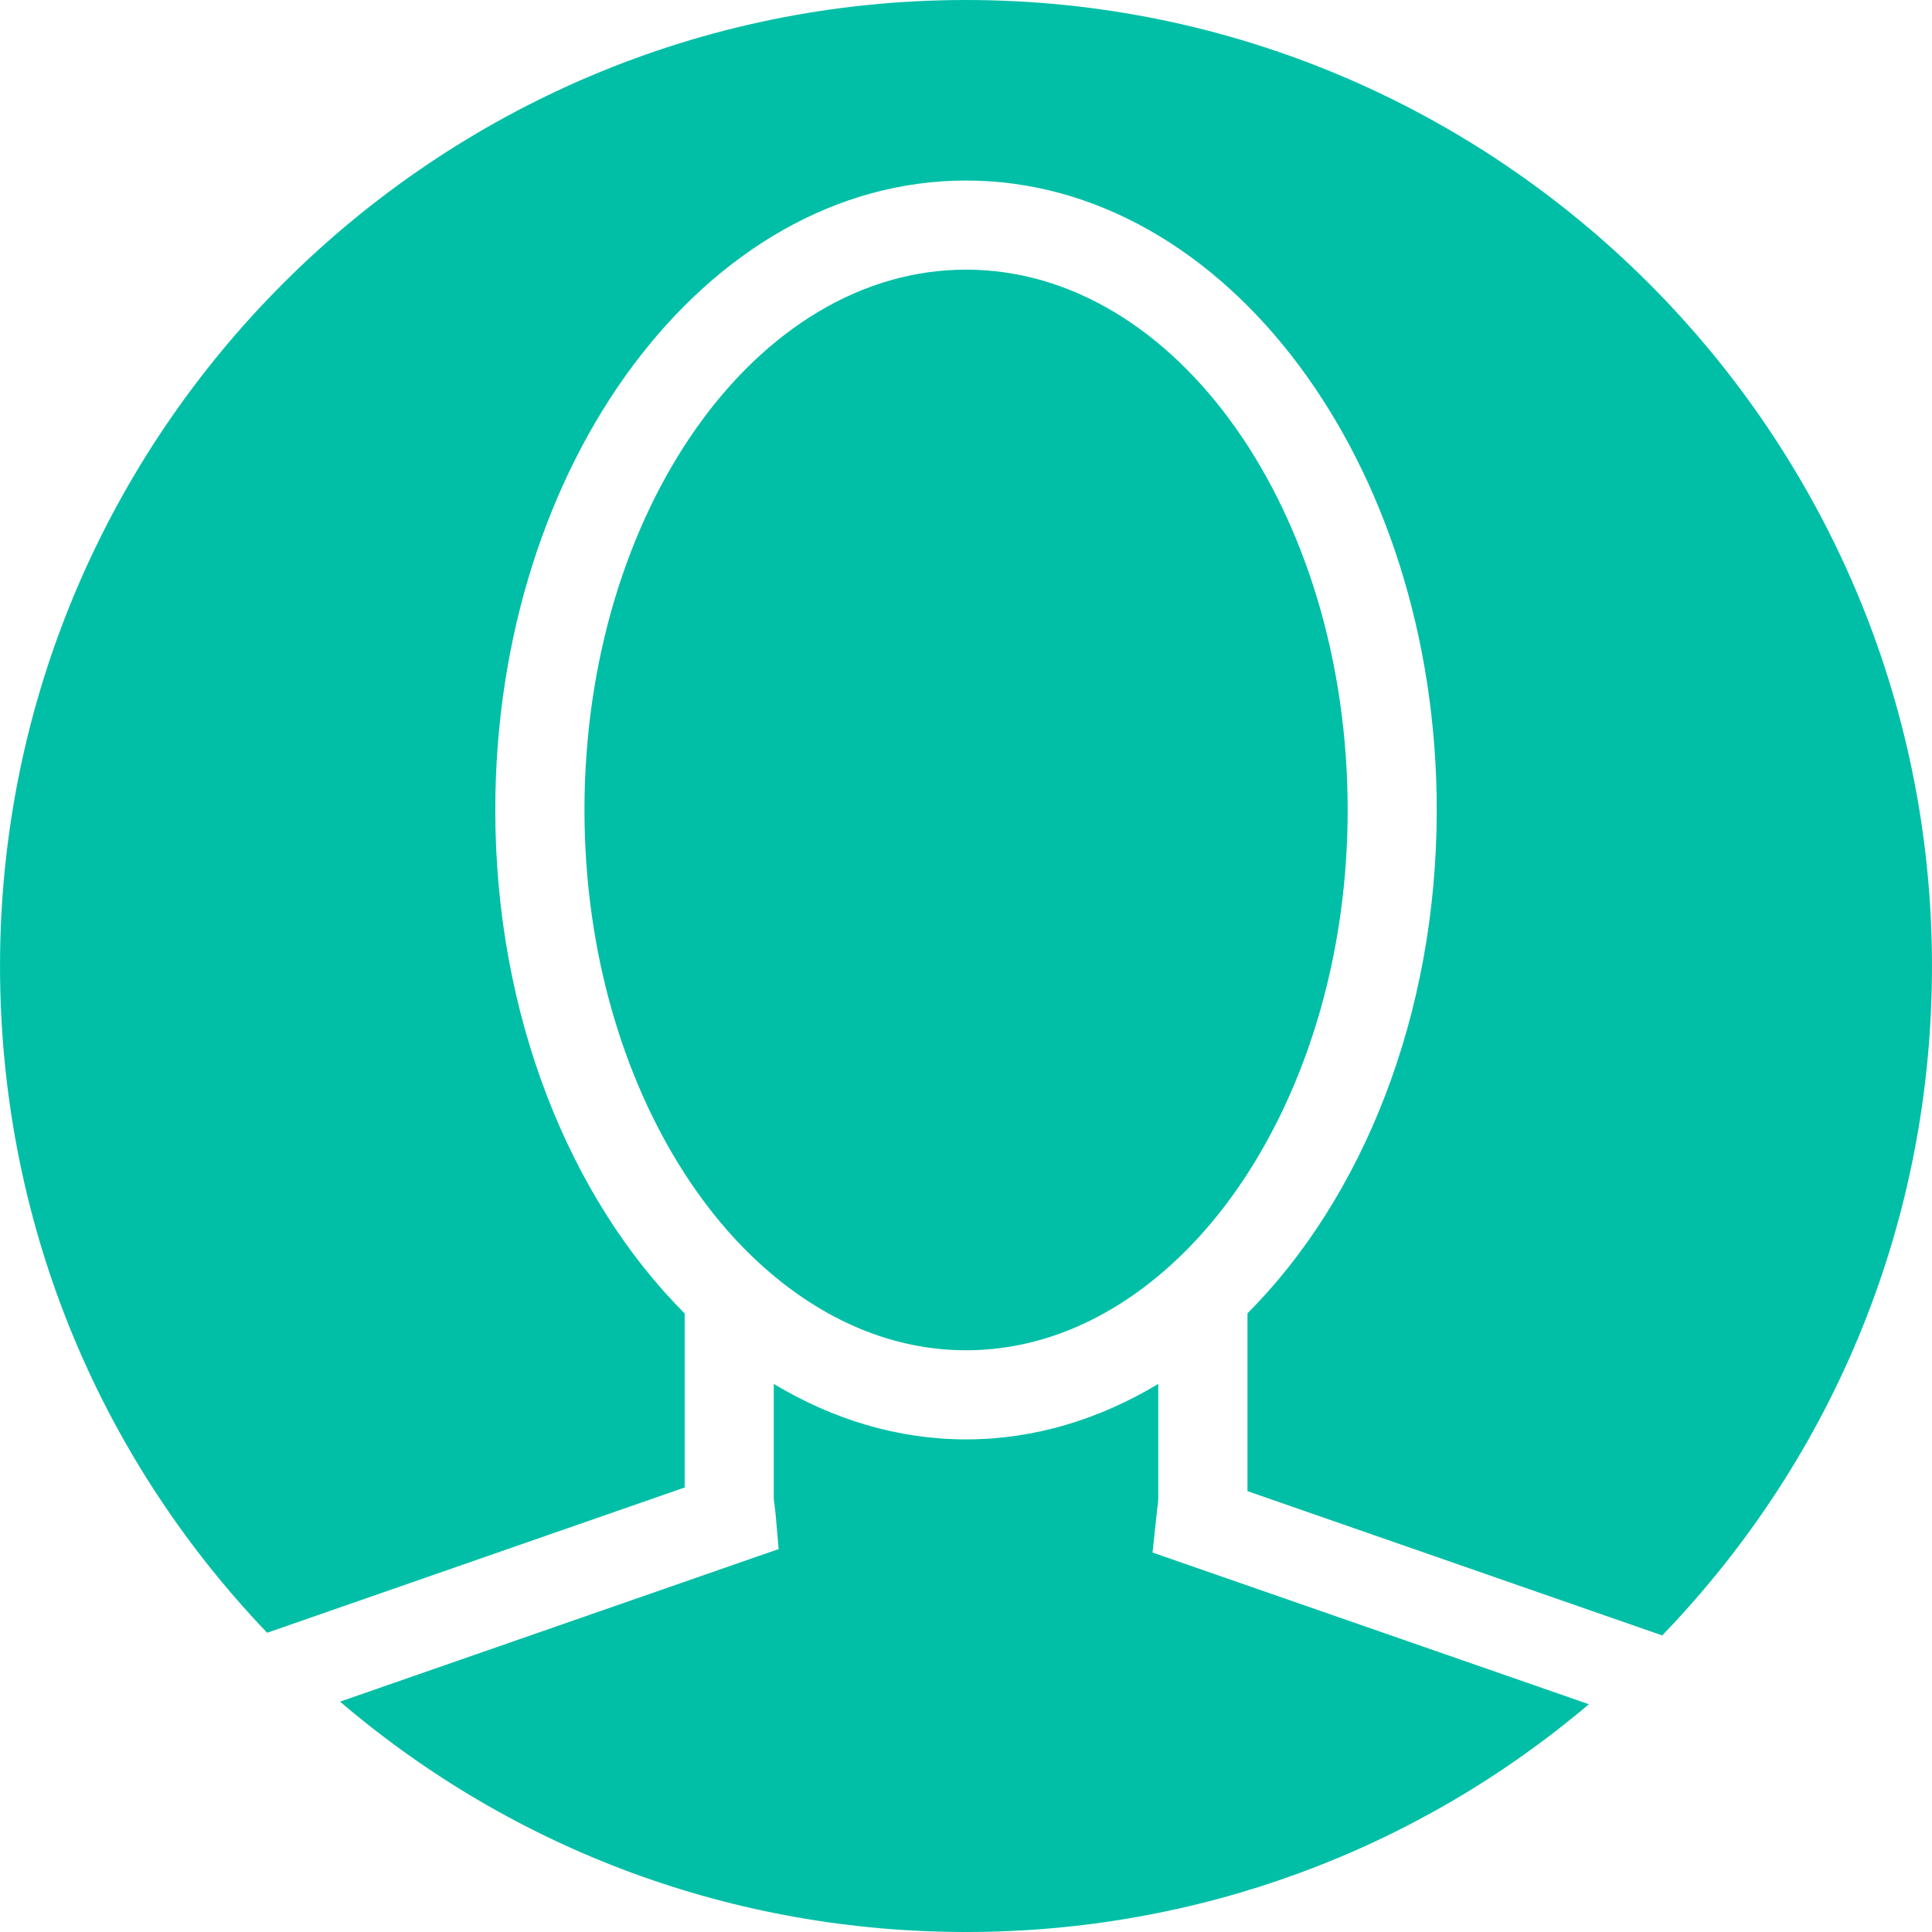 <?xml version="1.0"?>
<svg xmlns="http://www.w3.org/2000/svg" xmlns:xlink="http://www.w3.org/1999/xlink" version="1.1" id="Capa_1" x="0px" y="0px" viewBox="0 0 258.688 258.688" style="enable-background:new 0 0 258.688 258.688;" xml:space="preserve" width="512px" height="512px"><g><g>
	<path d="M129.353,258.688c-31.034,0-60.438-10.884-83.823-30.843l58.726-20.431l-0.4-4.618   c-0.036-0.442-0.095-0.871-0.149-1.313c-0.042-0.292-0.101-0.597-0.101-0.889v-15.293c7.87,4.732,16.57,7.429,25.741,7.429   c9.177,0,17.871-2.697,25.741-7.429v15.293c0,0.465-0.078,0.913-0.131,1.366l-0.638,5.919l58.428,20.311   C189.427,247.929,160.172,258.688,129.353,258.688z" data-original="#010002" class="active-path" data-old_color="#010002" fill="#00BFA6"/>
	<path d="M91.684,157.161c-8.312-12.871-13.425-29.942-13.425-48.708c0-39.894,22.919-72.348,51.094-72.348   s51.094,32.454,51.094,72.348c0,18.76-5.108,35.813-13.408,48.684c-3.127,4.851-6.707,9.088-10.657,12.596   c-7.846,6.969-17.095,11.063-27.024,11.063s-19.178-4.099-27.024-11.063C98.379,166.231,94.811,162.001,91.684,157.161z" data-original="#010002" class="active-path" data-old_color="#010002" fill="#00BFA6"/>
	<path d="M222.567,218.978l-55.534-19.321V175.85c15.347-15.389,25.341-39.829,25.341-67.396   c0-46.476-28.271-84.282-63.028-84.282s-63.028,37.806-63.028,84.282c0,27.573,10,52.031,25.359,67.414v23.301l-55.91,19.452   C12.671,194.448,0.003,162.89,0.003,129.344C0.003,58.022,58.031,0,129.347,0s129.338,58.022,129.338,129.344   C258.691,163.075,245.898,194.747,222.567,218.978z" data-original="#010002" class="active-path" data-old_color="#010002" fill="#00BFA6"/>
</g></g> </svg>
